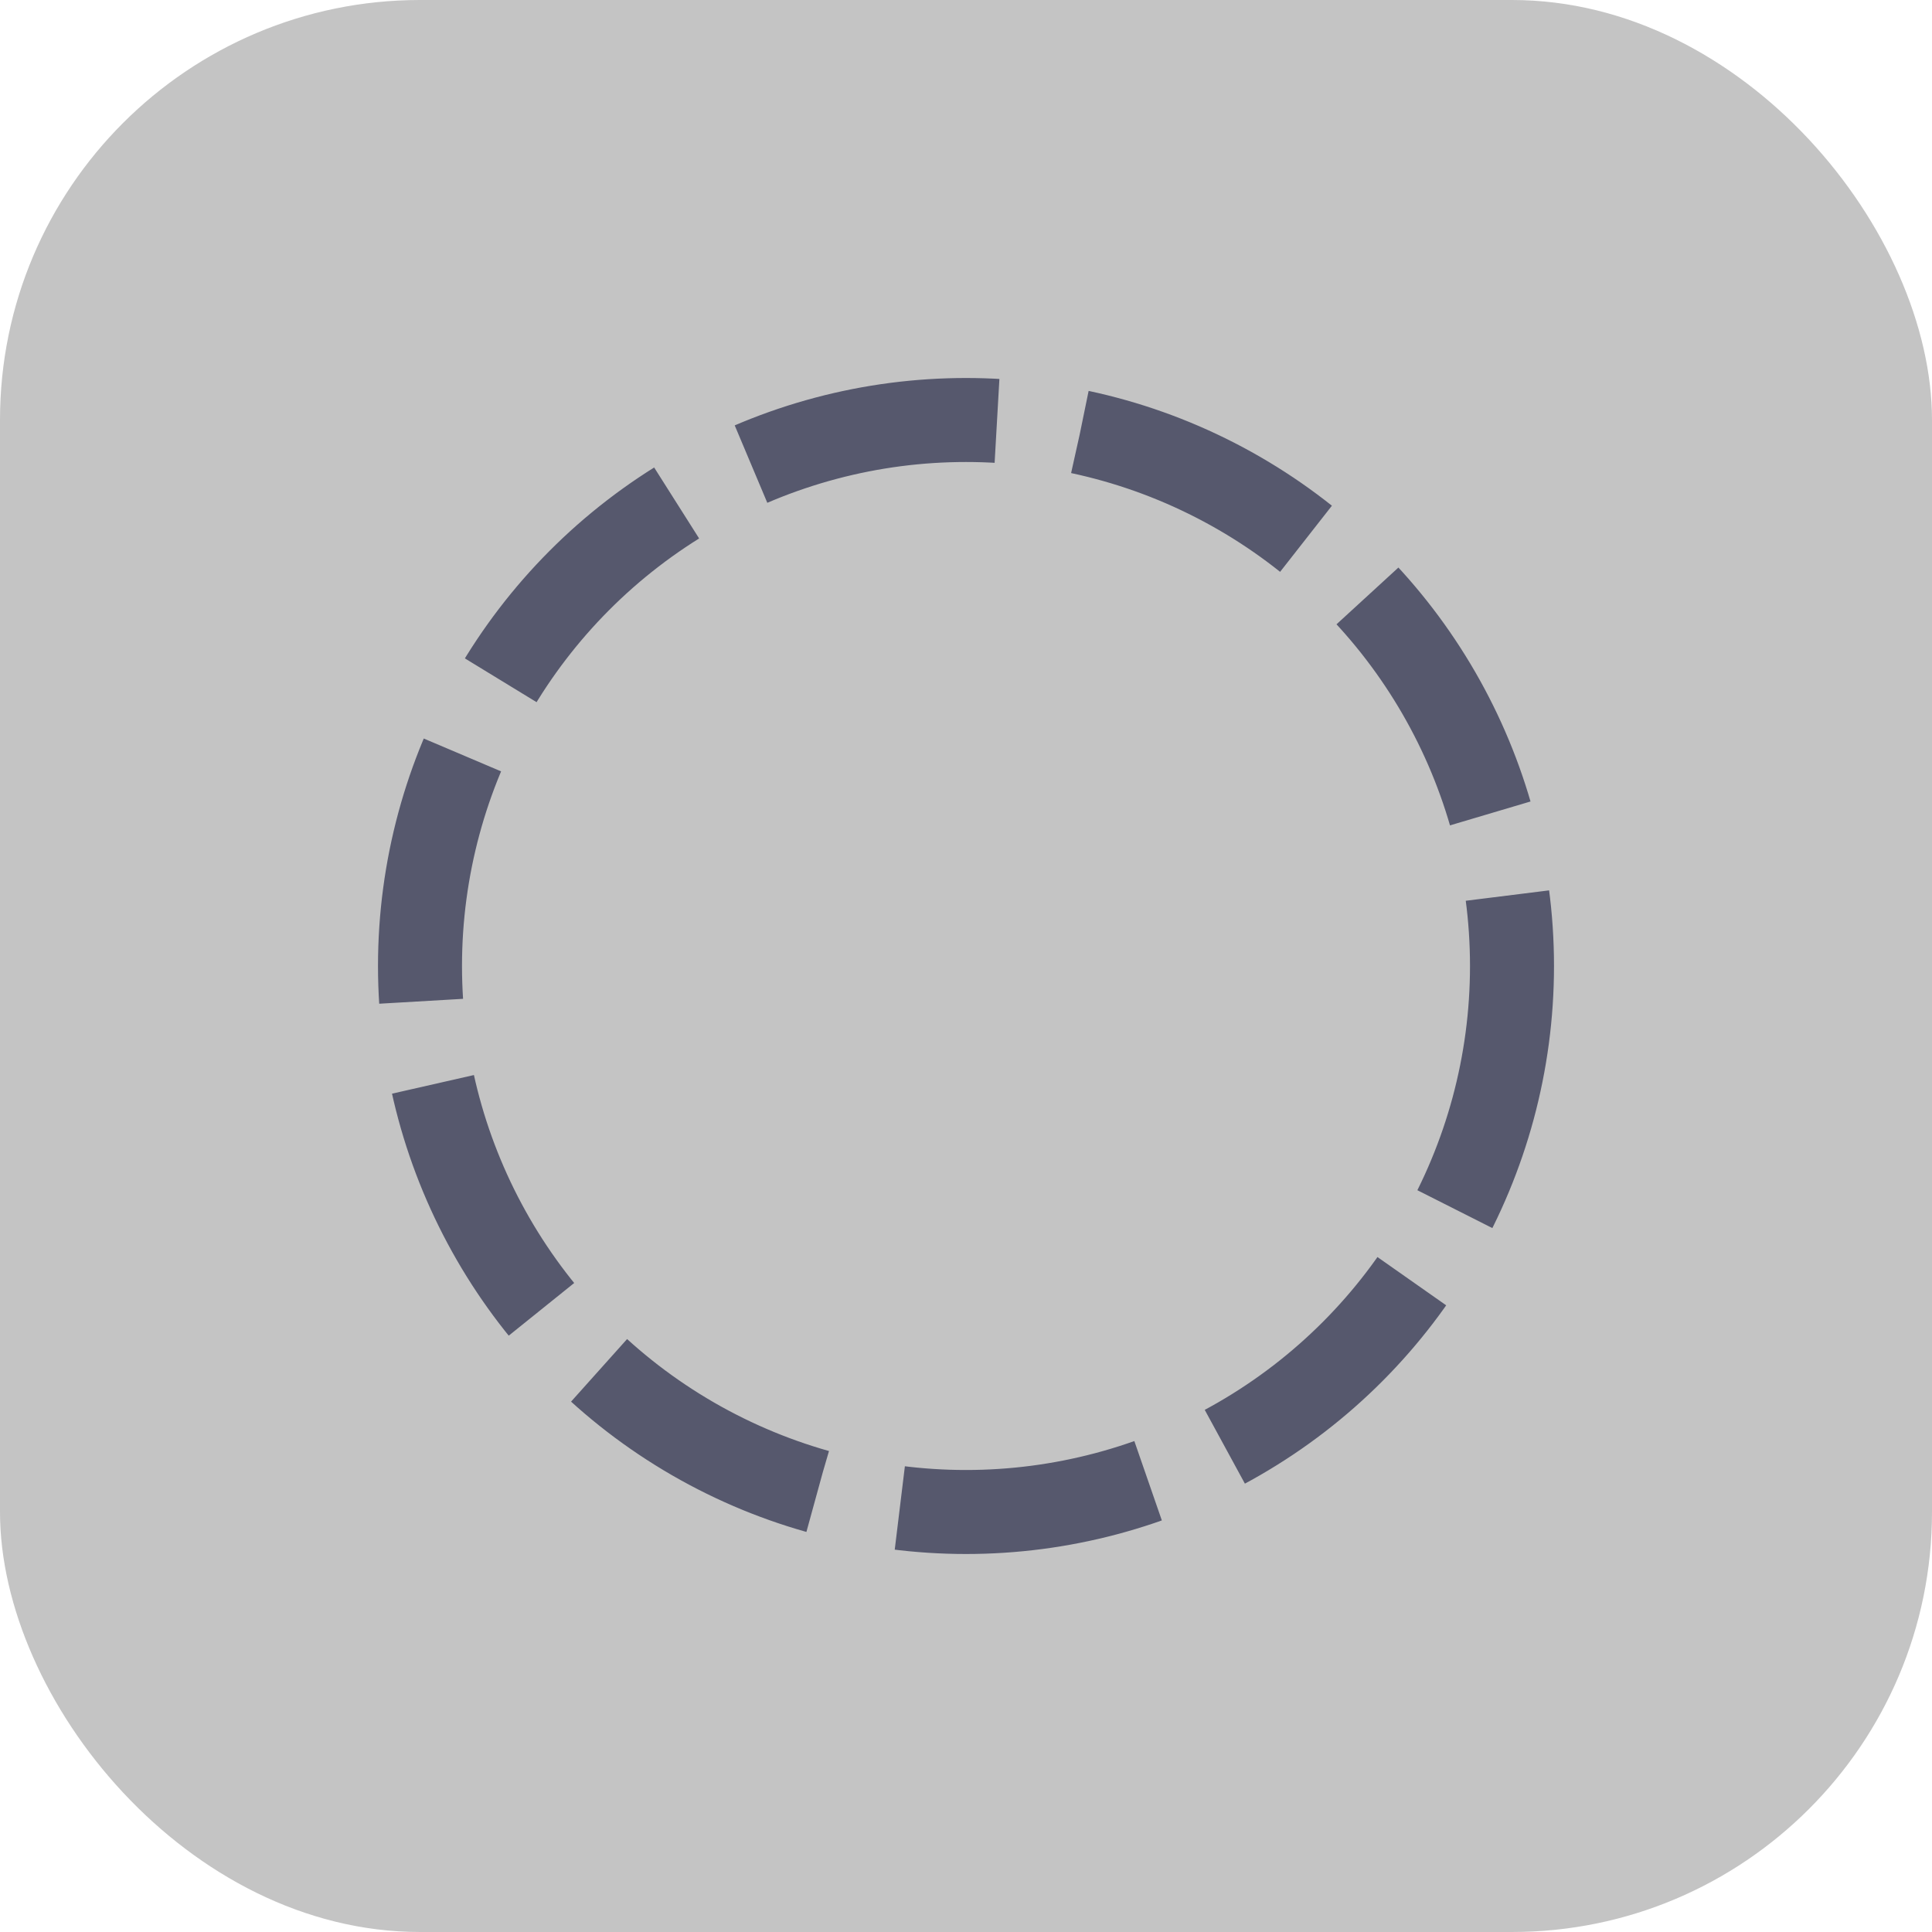 <svg xmlns="http://www.w3.org/2000/svg" width="46" height="46" viewBox="0 0 46 46">
  <g id="Group_85" data-name="Group 85" transform="translate(-4544 -339)">
    <rect id="Rectangle_113" data-name="Rectangle 113" width="46" height="46" rx="10" transform="translate(4544 339)" fill="#c4c4c4"/>
    <g id="Ellipse_20" data-name="Ellipse 20" transform="translate(4553 348)" fill="none" stroke="#56586d" stroke-width="2" stroke-dasharray="6 2">
      <circle cx="14" cy="14" r="14" stroke="none"/>
      <circle cx="14" cy="14" r="13" fill="none"/>
    </g>
  </g>
</svg>
